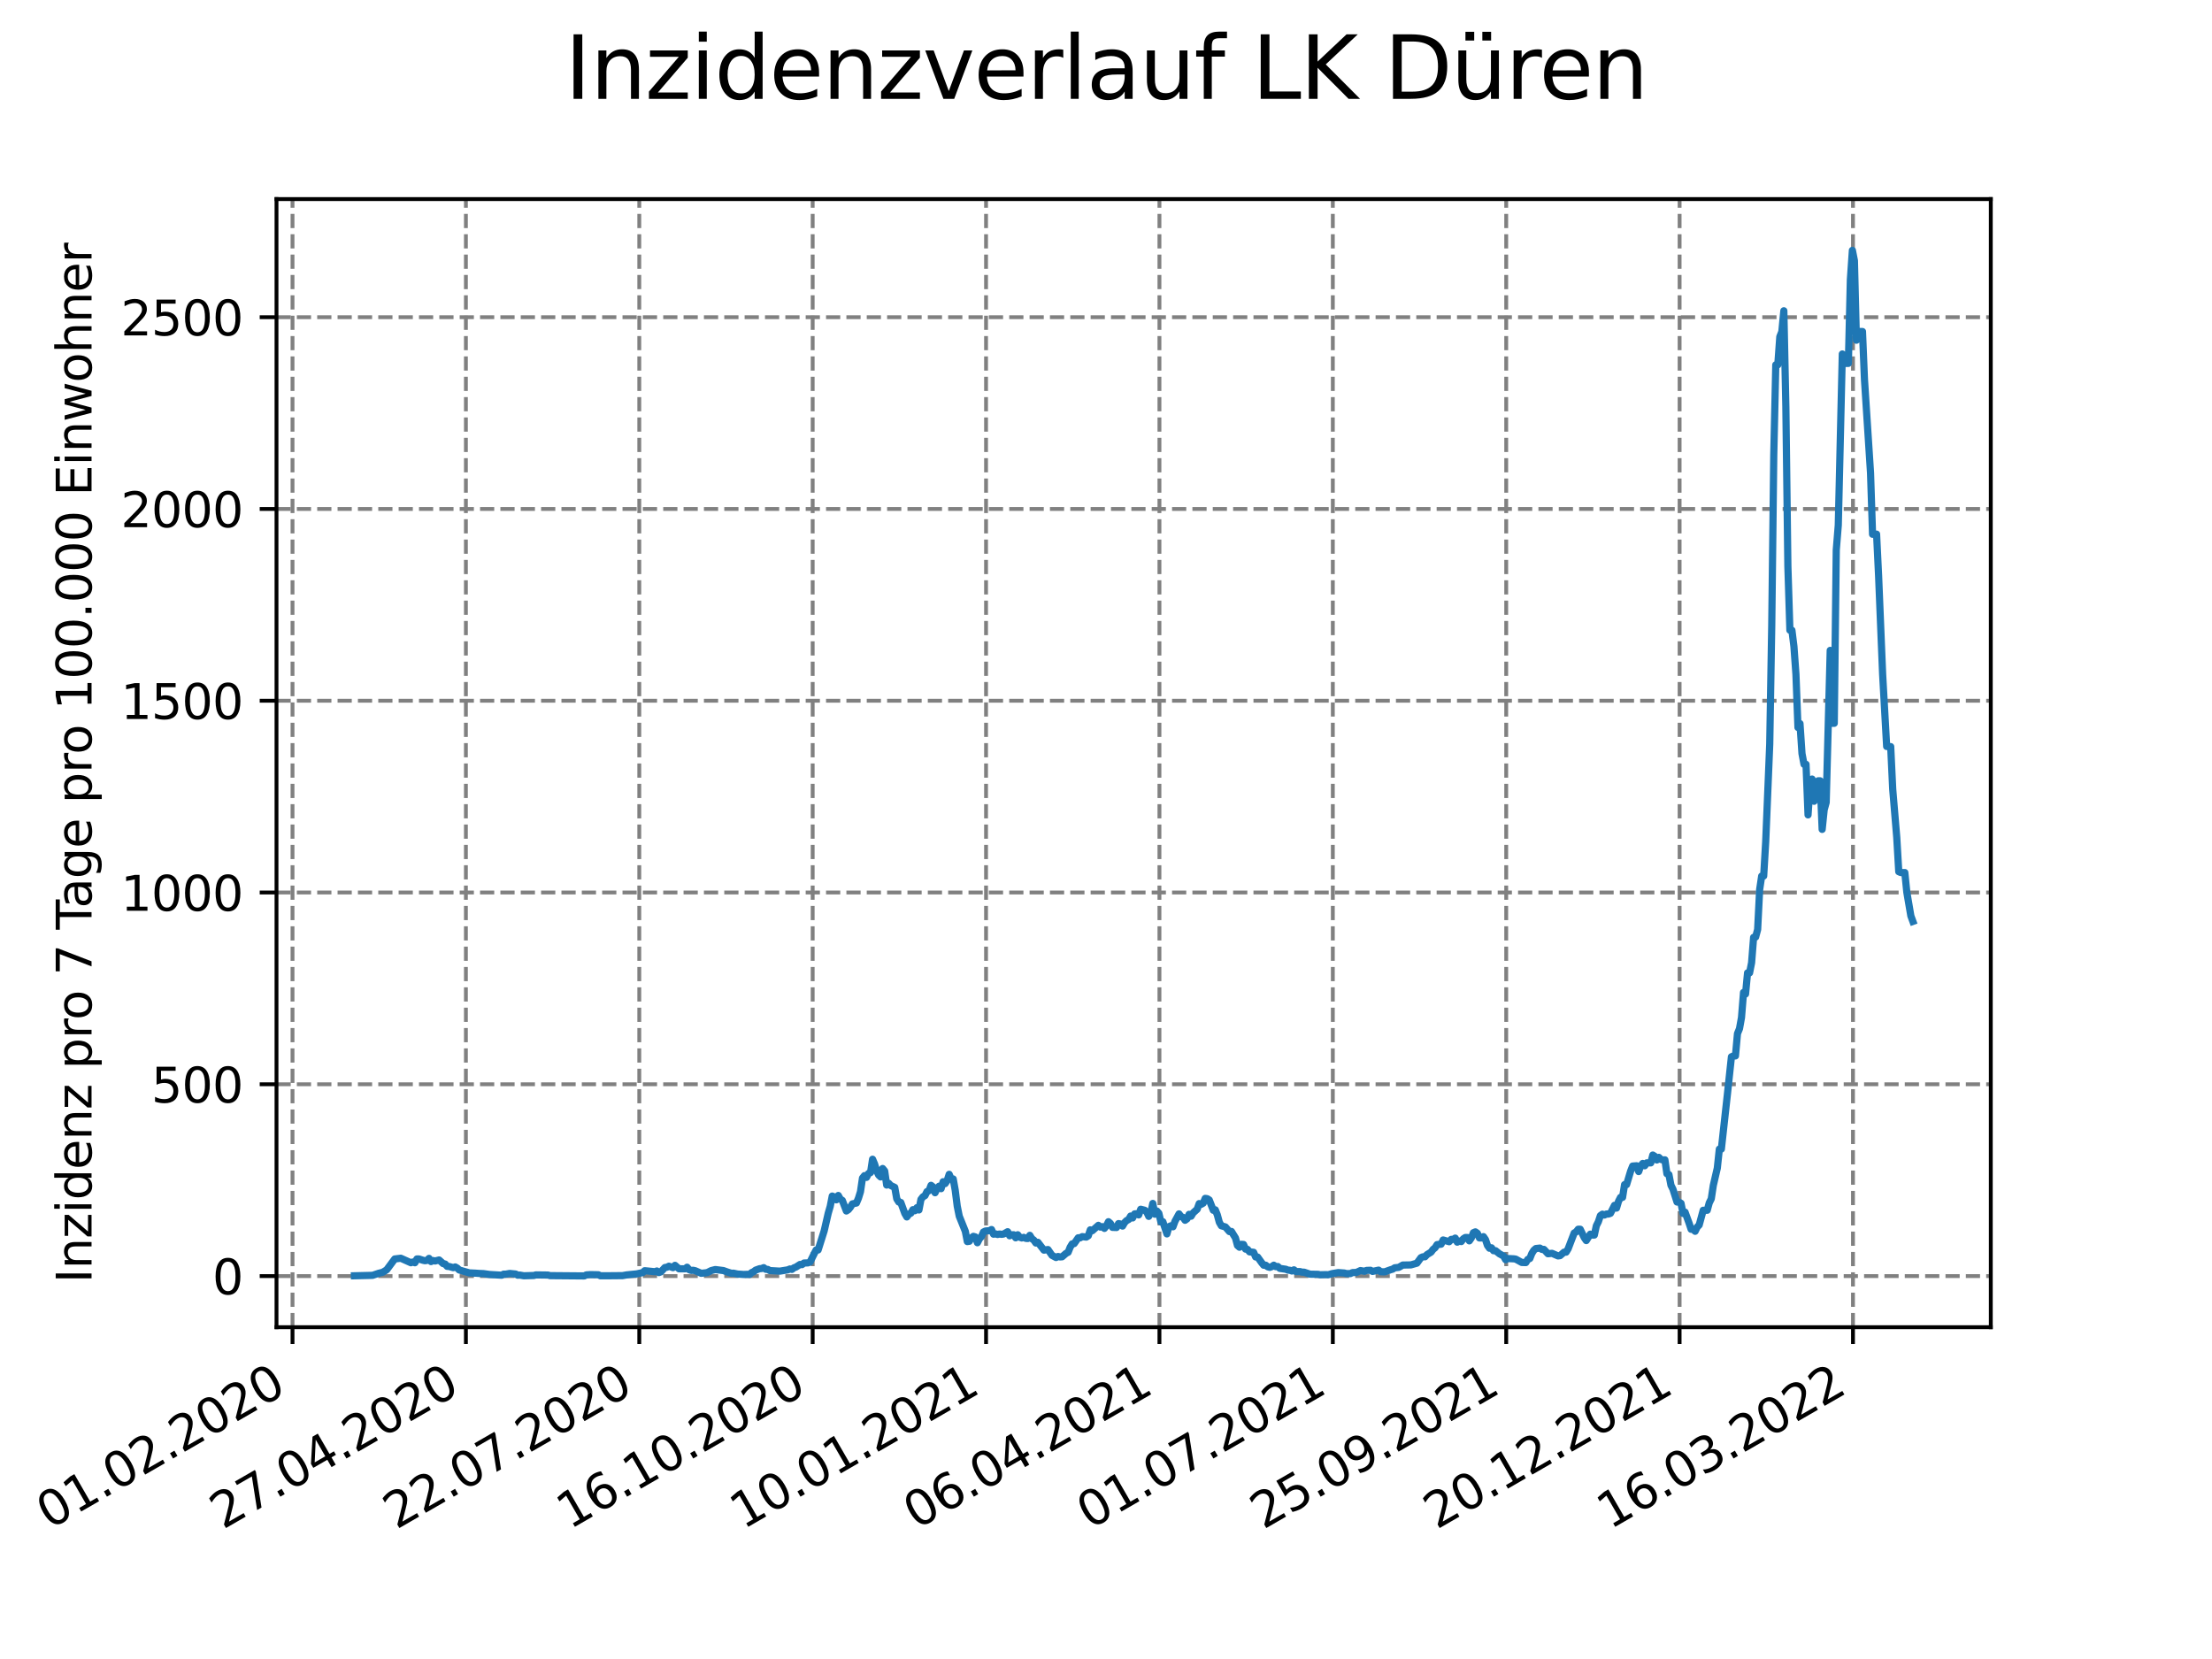 <?xml version="1.0" encoding="utf-8" standalone="no"?>
<!DOCTYPE svg PUBLIC "-//W3C//DTD SVG 1.1//EN"
  "http://www.w3.org/Graphics/SVG/1.1/DTD/svg11.dtd">
<svg xmlns:xlink="http://www.w3.org/1999/xlink" width="460.8pt" height="345.6pt" viewBox="0 0 460.8 345.6" xmlns="http://www.w3.org/2000/svg" version="1.1">
 <defs>
  <style type="text/css">*{stroke-linejoin: round; stroke-linecap: butt}</style>
 </defs>
 <g id="figure_1">
  <g id="patch_1">
   <path d="M 0 345.6 
L 460.8 345.6 
L 460.8 0 
L 0 0 
z
" style="fill: #ffffff"/>
  </g>
  <g id="axes_1">
   <g id="patch_2">
    <path d="M 57.6 276.48 
L 414.72 276.48 
L 414.72 41.472 
L 57.6 41.472 
z
" style="fill: #ffffff"/>
   </g>
   <g id="matplotlib.axis_1">
    <g id="xtick_1">
     <g id="line2d_1">
      <path d="M 60.935 276.48 
L 60.935 41.472 
" clip-path="url(#p254ab7748b)" style="fill: none; stroke-dasharray: 2.96,1.28; stroke-dashoffset: 0; stroke: #808080; stroke-width: 0.8"/>
     </g>
     <g id="line2d_2">
      <defs>
       <path id="mbee2fbfea3" d="M 0 0 
L 0 3.5 
" style="stroke: #000000; stroke-width: 0.8"/>
      </defs>
      <g>
       <use xlink:href="#mbee2fbfea3" x="60.935" y="276.48" style="stroke: #000000; stroke-width: 0.8"/>
      </g>
     </g>
     <g id="text_1">
      <!-- 01.02.2020 -->
      <g transform="translate(10.31 318.689)rotate(-30)scale(0.1 -0.1)">
       <defs>
        <path id="DejaVuSans-30" d="M 2034 4250 
Q 1547 4250 1301 3770 
Q 1056 3291 1056 2328 
Q 1056 1369 1301 889 
Q 1547 409 2034 409 
Q 2525 409 2770 889 
Q 3016 1369 3016 2328 
Q 3016 3291 2770 3770 
Q 2525 4250 2034 4250 
z
M 2034 4750 
Q 2819 4750 3233 4129 
Q 3647 3509 3647 2328 
Q 3647 1150 3233 529 
Q 2819 -91 2034 -91 
Q 1250 -91 836 529 
Q 422 1150 422 2328 
Q 422 3509 836 4129 
Q 1250 4750 2034 4750 
z
" transform="scale(0.016)"/>
        <path id="DejaVuSans-31" d="M 794 531 
L 1825 531 
L 1825 4091 
L 703 3866 
L 703 4441 
L 1819 4666 
L 2450 4666 
L 2450 531 
L 3481 531 
L 3481 0 
L 794 0 
L 794 531 
z
" transform="scale(0.016)"/>
        <path id="DejaVuSans-2e" d="M 684 794 
L 1344 794 
L 1344 0 
L 684 0 
L 684 794 
z
" transform="scale(0.016)"/>
        <path id="DejaVuSans-32" d="M 1228 531 
L 3431 531 
L 3431 0 
L 469 0 
L 469 531 
Q 828 903 1448 1529 
Q 2069 2156 2228 2338 
Q 2531 2678 2651 2914 
Q 2772 3150 2772 3378 
Q 2772 3750 2511 3984 
Q 2250 4219 1831 4219 
Q 1534 4219 1204 4116 
Q 875 4013 500 3803 
L 500 4441 
Q 881 4594 1212 4672 
Q 1544 4750 1819 4750 
Q 2544 4750 2975 4387 
Q 3406 4025 3406 3419 
Q 3406 3131 3298 2873 
Q 3191 2616 2906 2266 
Q 2828 2175 2409 1742 
Q 1991 1309 1228 531 
z
" transform="scale(0.016)"/>
       </defs>
       <use xlink:href="#DejaVuSans-30"/>
       <use xlink:href="#DejaVuSans-31" x="63.623"/>
       <use xlink:href="#DejaVuSans-2e" x="127.246"/>
       <use xlink:href="#DejaVuSans-30" x="159.033"/>
       <use xlink:href="#DejaVuSans-32" x="222.656"/>
       <use xlink:href="#DejaVuSans-2e" x="286.279"/>
       <use xlink:href="#DejaVuSans-32" x="318.066"/>
       <use xlink:href="#DejaVuSans-30" x="381.689"/>
       <use xlink:href="#DejaVuSans-32" x="445.312"/>
       <use xlink:href="#DejaVuSans-30" x="508.936"/>
      </g>
     </g>
    </g>
    <g id="xtick_2">
     <g id="line2d_3">
      <path d="M 97.055 276.48 
L 97.055 41.472 
" clip-path="url(#p254ab7748b)" style="fill: none; stroke-dasharray: 2.96,1.28; stroke-dashoffset: 0; stroke: #808080; stroke-width: 0.8"/>
     </g>
     <g id="line2d_4">
      <g>
       <use xlink:href="#mbee2fbfea3" x="97.055" y="276.48" style="stroke: #000000; stroke-width: 0.8"/>
      </g>
     </g>
     <g id="text_2">
      <!-- 27.04.2020 -->
      <g transform="translate(46.43 318.689)rotate(-30)scale(0.1 -0.1)">
       <defs>
        <path id="DejaVuSans-37" d="M 525 4666 
L 3525 4666 
L 3525 4397 
L 1831 0 
L 1172 0 
L 2766 4134 
L 525 4134 
L 525 4666 
z
" transform="scale(0.016)"/>
        <path id="DejaVuSans-34" d="M 2419 4116 
L 825 1625 
L 2419 1625 
L 2419 4116 
z
M 2253 4666 
L 3047 4666 
L 3047 1625 
L 3713 1625 
L 3713 1100 
L 3047 1100 
L 3047 0 
L 2419 0 
L 2419 1100 
L 313 1100 
L 313 1709 
L 2253 4666 
z
" transform="scale(0.016)"/>
       </defs>
       <use xlink:href="#DejaVuSans-32"/>
       <use xlink:href="#DejaVuSans-37" x="63.623"/>
       <use xlink:href="#DejaVuSans-2e" x="127.246"/>
       <use xlink:href="#DejaVuSans-30" x="159.033"/>
       <use xlink:href="#DejaVuSans-34" x="222.656"/>
       <use xlink:href="#DejaVuSans-2e" x="286.279"/>
       <use xlink:href="#DejaVuSans-32" x="318.066"/>
       <use xlink:href="#DejaVuSans-30" x="381.689"/>
       <use xlink:href="#DejaVuSans-32" x="445.312"/>
       <use xlink:href="#DejaVuSans-30" x="508.936"/>
      </g>
     </g>
    </g>
    <g id="xtick_3">
     <g id="line2d_5">
      <path d="M 133.174 276.48 
L 133.174 41.472 
" clip-path="url(#p254ab7748b)" style="fill: none; stroke-dasharray: 2.96,1.28; stroke-dashoffset: 0; stroke: #808080; stroke-width: 0.8"/>
     </g>
     <g id="line2d_6">
      <g>
       <use xlink:href="#mbee2fbfea3" x="133.174" y="276.48" style="stroke: #000000; stroke-width: 0.8"/>
      </g>
     </g>
     <g id="text_3">
      <!-- 22.07.2020 -->
      <g transform="translate(82.549 318.689)rotate(-30)scale(0.1 -0.1)">
       <use xlink:href="#DejaVuSans-32"/>
       <use xlink:href="#DejaVuSans-32" x="63.623"/>
       <use xlink:href="#DejaVuSans-2e" x="127.246"/>
       <use xlink:href="#DejaVuSans-30" x="159.033"/>
       <use xlink:href="#DejaVuSans-37" x="222.656"/>
       <use xlink:href="#DejaVuSans-2e" x="286.279"/>
       <use xlink:href="#DejaVuSans-32" x="318.066"/>
       <use xlink:href="#DejaVuSans-30" x="381.689"/>
       <use xlink:href="#DejaVuSans-32" x="445.312"/>
       <use xlink:href="#DejaVuSans-30" x="508.936"/>
      </g>
     </g>
    </g>
    <g id="xtick_4">
     <g id="line2d_7">
      <path d="M 169.294 276.48 
L 169.294 41.472 
" clip-path="url(#p254ab7748b)" style="fill: none; stroke-dasharray: 2.96,1.28; stroke-dashoffset: 0; stroke: #808080; stroke-width: 0.8"/>
     </g>
     <g id="line2d_8">
      <g>
       <use xlink:href="#mbee2fbfea3" x="169.294" y="276.48" style="stroke: #000000; stroke-width: 0.8"/>
      </g>
     </g>
     <g id="text_4">
      <!-- 16.10.2020 -->
      <g transform="translate(118.668 318.689)rotate(-30)scale(0.1 -0.1)">
       <defs>
        <path id="DejaVuSans-36" d="M 2113 2584 
Q 1688 2584 1439 2293 
Q 1191 2003 1191 1497 
Q 1191 994 1439 701 
Q 1688 409 2113 409 
Q 2538 409 2786 701 
Q 3034 994 3034 1497 
Q 3034 2003 2786 2293 
Q 2538 2584 2113 2584 
z
M 3366 4563 
L 3366 3988 
Q 3128 4100 2886 4159 
Q 2644 4219 2406 4219 
Q 1781 4219 1451 3797 
Q 1122 3375 1075 2522 
Q 1259 2794 1537 2939 
Q 1816 3084 2150 3084 
Q 2853 3084 3261 2657 
Q 3669 2231 3669 1497 
Q 3669 778 3244 343 
Q 2819 -91 2113 -91 
Q 1303 -91 875 529 
Q 447 1150 447 2328 
Q 447 3434 972 4092 
Q 1497 4750 2381 4750 
Q 2619 4750 2861 4703 
Q 3103 4656 3366 4563 
z
" transform="scale(0.016)"/>
       </defs>
       <use xlink:href="#DejaVuSans-31"/>
       <use xlink:href="#DejaVuSans-36" x="63.623"/>
       <use xlink:href="#DejaVuSans-2e" x="127.246"/>
       <use xlink:href="#DejaVuSans-31" x="159.033"/>
       <use xlink:href="#DejaVuSans-30" x="222.656"/>
       <use xlink:href="#DejaVuSans-2e" x="286.279"/>
       <use xlink:href="#DejaVuSans-32" x="318.066"/>
       <use xlink:href="#DejaVuSans-30" x="381.689"/>
       <use xlink:href="#DejaVuSans-32" x="445.312"/>
       <use xlink:href="#DejaVuSans-30" x="508.936"/>
      </g>
     </g>
    </g>
    <g id="xtick_5">
     <g id="line2d_9">
      <path d="M 205.413 276.48 
L 205.413 41.472 
" clip-path="url(#p254ab7748b)" style="fill: none; stroke-dasharray: 2.96,1.28; stroke-dashoffset: 0; stroke: #808080; stroke-width: 0.8"/>
     </g>
     <g id="line2d_10">
      <g>
       <use xlink:href="#mbee2fbfea3" x="205.413" y="276.48" style="stroke: #000000; stroke-width: 0.8"/>
      </g>
     </g>
     <g id="text_5">
      <!-- 10.01.2021 -->
      <g transform="translate(154.788 318.689)rotate(-30)scale(0.1 -0.1)">
       <use xlink:href="#DejaVuSans-31"/>
       <use xlink:href="#DejaVuSans-30" x="63.623"/>
       <use xlink:href="#DejaVuSans-2e" x="127.246"/>
       <use xlink:href="#DejaVuSans-30" x="159.033"/>
       <use xlink:href="#DejaVuSans-31" x="222.656"/>
       <use xlink:href="#DejaVuSans-2e" x="286.279"/>
       <use xlink:href="#DejaVuSans-32" x="318.066"/>
       <use xlink:href="#DejaVuSans-30" x="381.689"/>
       <use xlink:href="#DejaVuSans-32" x="445.312"/>
       <use xlink:href="#DejaVuSans-31" x="508.936"/>
      </g>
     </g>
    </g>
    <g id="xtick_6">
     <g id="line2d_11">
      <path d="M 241.532 276.48 
L 241.532 41.472 
" clip-path="url(#p254ab7748b)" style="fill: none; stroke-dasharray: 2.96,1.28; stroke-dashoffset: 0; stroke: #808080; stroke-width: 0.8"/>
     </g>
     <g id="line2d_12">
      <g>
       <use xlink:href="#mbee2fbfea3" x="241.532" y="276.48" style="stroke: #000000; stroke-width: 0.8"/>
      </g>
     </g>
     <g id="text_6">
      <!-- 06.04.2021 -->
      <g transform="translate(190.907 318.689)rotate(-30)scale(0.1 -0.1)">
       <use xlink:href="#DejaVuSans-30"/>
       <use xlink:href="#DejaVuSans-36" x="63.623"/>
       <use xlink:href="#DejaVuSans-2e" x="127.246"/>
       <use xlink:href="#DejaVuSans-30" x="159.033"/>
       <use xlink:href="#DejaVuSans-34" x="222.656"/>
       <use xlink:href="#DejaVuSans-2e" x="286.279"/>
       <use xlink:href="#DejaVuSans-32" x="318.066"/>
       <use xlink:href="#DejaVuSans-30" x="381.689"/>
       <use xlink:href="#DejaVuSans-32" x="445.312"/>
       <use xlink:href="#DejaVuSans-31" x="508.936"/>
      </g>
     </g>
    </g>
    <g id="xtick_7">
     <g id="line2d_13">
      <path d="M 277.652 276.48 
L 277.652 41.472 
" clip-path="url(#p254ab7748b)" style="fill: none; stroke-dasharray: 2.96,1.28; stroke-dashoffset: 0; stroke: #808080; stroke-width: 0.8"/>
     </g>
     <g id="line2d_14">
      <g>
       <use xlink:href="#mbee2fbfea3" x="277.652" y="276.48" style="stroke: #000000; stroke-width: 0.8"/>
      </g>
     </g>
     <g id="text_7">
      <!-- 01.07.2021 -->
      <g transform="translate(227.027 318.689)rotate(-30)scale(0.1 -0.1)">
       <use xlink:href="#DejaVuSans-30"/>
       <use xlink:href="#DejaVuSans-31" x="63.623"/>
       <use xlink:href="#DejaVuSans-2e" x="127.246"/>
       <use xlink:href="#DejaVuSans-30" x="159.033"/>
       <use xlink:href="#DejaVuSans-37" x="222.656"/>
       <use xlink:href="#DejaVuSans-2e" x="286.279"/>
       <use xlink:href="#DejaVuSans-32" x="318.066"/>
       <use xlink:href="#DejaVuSans-30" x="381.689"/>
       <use xlink:href="#DejaVuSans-32" x="445.312"/>
       <use xlink:href="#DejaVuSans-31" x="508.936"/>
      </g>
     </g>
    </g>
    <g id="xtick_8">
     <g id="line2d_15">
      <path d="M 313.771 276.48 
L 313.771 41.472 
" clip-path="url(#p254ab7748b)" style="fill: none; stroke-dasharray: 2.96,1.28; stroke-dashoffset: 0; stroke: #808080; stroke-width: 0.8"/>
     </g>
     <g id="line2d_16">
      <g>
       <use xlink:href="#mbee2fbfea3" x="313.771" y="276.48" style="stroke: #000000; stroke-width: 0.8"/>
      </g>
     </g>
     <g id="text_8">
      <!-- 25.09.2021 -->
      <g transform="translate(263.146 318.689)rotate(-30)scale(0.1 -0.1)">
       <defs>
        <path id="DejaVuSans-35" d="M 691 4666 
L 3169 4666 
L 3169 4134 
L 1269 4134 
L 1269 2991 
Q 1406 3038 1543 3061 
Q 1681 3084 1819 3084 
Q 2600 3084 3056 2656 
Q 3513 2228 3513 1497 
Q 3513 744 3044 326 
Q 2575 -91 1722 -91 
Q 1428 -91 1123 -41 
Q 819 9 494 109 
L 494 744 
Q 775 591 1075 516 
Q 1375 441 1709 441 
Q 2250 441 2565 725 
Q 2881 1009 2881 1497 
Q 2881 1984 2565 2268 
Q 2250 2553 1709 2553 
Q 1456 2553 1204 2497 
Q 953 2441 691 2322 
L 691 4666 
z
" transform="scale(0.016)"/>
        <path id="DejaVuSans-39" d="M 703 97 
L 703 672 
Q 941 559 1184 500 
Q 1428 441 1663 441 
Q 2288 441 2617 861 
Q 2947 1281 2994 2138 
Q 2813 1869 2534 1725 
Q 2256 1581 1919 1581 
Q 1219 1581 811 2004 
Q 403 2428 403 3163 
Q 403 3881 828 4315 
Q 1253 4750 1959 4750 
Q 2769 4750 3195 4129 
Q 3622 3509 3622 2328 
Q 3622 1225 3098 567 
Q 2575 -91 1691 -91 
Q 1453 -91 1209 -44 
Q 966 3 703 97 
z
M 1959 2075 
Q 2384 2075 2632 2365 
Q 2881 2656 2881 3163 
Q 2881 3666 2632 3958 
Q 2384 4250 1959 4250 
Q 1534 4250 1286 3958 
Q 1038 3666 1038 3163 
Q 1038 2656 1286 2365 
Q 1534 2075 1959 2075 
z
" transform="scale(0.016)"/>
       </defs>
       <use xlink:href="#DejaVuSans-32"/>
       <use xlink:href="#DejaVuSans-35" x="63.623"/>
       <use xlink:href="#DejaVuSans-2e" x="127.246"/>
       <use xlink:href="#DejaVuSans-30" x="159.033"/>
       <use xlink:href="#DejaVuSans-39" x="222.656"/>
       <use xlink:href="#DejaVuSans-2e" x="286.279"/>
       <use xlink:href="#DejaVuSans-32" x="318.066"/>
       <use xlink:href="#DejaVuSans-30" x="381.689"/>
       <use xlink:href="#DejaVuSans-32" x="445.312"/>
       <use xlink:href="#DejaVuSans-31" x="508.936"/>
      </g>
     </g>
    </g>
    <g id="xtick_9">
     <g id="line2d_17">
      <path d="M 349.891 276.48 
L 349.891 41.472 
" clip-path="url(#p254ab7748b)" style="fill: none; stroke-dasharray: 2.96,1.28; stroke-dashoffset: 0; stroke: #808080; stroke-width: 0.8"/>
     </g>
     <g id="line2d_18">
      <g>
       <use xlink:href="#mbee2fbfea3" x="349.891" y="276.48" style="stroke: #000000; stroke-width: 0.8"/>
      </g>
     </g>
     <g id="text_9">
      <!-- 20.12.2021 -->
      <g transform="translate(299.265 318.689)rotate(-30)scale(0.1 -0.1)">
       <use xlink:href="#DejaVuSans-32"/>
       <use xlink:href="#DejaVuSans-30" x="63.623"/>
       <use xlink:href="#DejaVuSans-2e" x="127.246"/>
       <use xlink:href="#DejaVuSans-31" x="159.033"/>
       <use xlink:href="#DejaVuSans-32" x="222.656"/>
       <use xlink:href="#DejaVuSans-2e" x="286.279"/>
       <use xlink:href="#DejaVuSans-32" x="318.066"/>
       <use xlink:href="#DejaVuSans-30" x="381.689"/>
       <use xlink:href="#DejaVuSans-32" x="445.312"/>
       <use xlink:href="#DejaVuSans-31" x="508.936"/>
      </g>
     </g>
    </g>
    <g id="xtick_10">
     <g id="line2d_19">
      <path d="M 386.01 276.48 
L 386.01 41.472 
" clip-path="url(#p254ab7748b)" style="fill: none; stroke-dasharray: 2.96,1.28; stroke-dashoffset: 0; stroke: #808080; stroke-width: 0.8"/>
     </g>
     <g id="line2d_20">
      <g>
       <use xlink:href="#mbee2fbfea3" x="386.01" y="276.48" style="stroke: #000000; stroke-width: 0.8"/>
      </g>
     </g>
     <g id="text_10">
      <!-- 16.03.2022 -->
      <g transform="translate(335.385 318.689)rotate(-30)scale(0.1 -0.1)">
       <defs>
        <path id="DejaVuSans-33" d="M 2597 2516 
Q 3050 2419 3304 2112 
Q 3559 1806 3559 1356 
Q 3559 666 3084 287 
Q 2609 -91 1734 -91 
Q 1441 -91 1130 -33 
Q 819 25 488 141 
L 488 750 
Q 750 597 1062 519 
Q 1375 441 1716 441 
Q 2309 441 2620 675 
Q 2931 909 2931 1356 
Q 2931 1769 2642 2001 
Q 2353 2234 1838 2234 
L 1294 2234 
L 1294 2753 
L 1863 2753 
Q 2328 2753 2575 2939 
Q 2822 3125 2822 3475 
Q 2822 3834 2567 4026 
Q 2313 4219 1838 4219 
Q 1578 4219 1281 4162 
Q 984 4106 628 3988 
L 628 4550 
Q 988 4650 1302 4700 
Q 1616 4750 1894 4750 
Q 2613 4750 3031 4423 
Q 3450 4097 3450 3541 
Q 3450 3153 3228 2886 
Q 3006 2619 2597 2516 
z
" transform="scale(0.016)"/>
       </defs>
       <use xlink:href="#DejaVuSans-31"/>
       <use xlink:href="#DejaVuSans-36" x="63.623"/>
       <use xlink:href="#DejaVuSans-2e" x="127.246"/>
       <use xlink:href="#DejaVuSans-30" x="159.033"/>
       <use xlink:href="#DejaVuSans-33" x="222.656"/>
       <use xlink:href="#DejaVuSans-2e" x="286.279"/>
       <use xlink:href="#DejaVuSans-32" x="318.066"/>
       <use xlink:href="#DejaVuSans-30" x="381.689"/>
       <use xlink:href="#DejaVuSans-32" x="445.312"/>
       <use xlink:href="#DejaVuSans-32" x="508.936"/>
      </g>
     </g>
    </g>
   </g>
   <g id="matplotlib.axis_2">
    <g id="ytick_1">
     <g id="line2d_21">
      <path d="M 57.6 265.828 
L 414.72 265.828 
" clip-path="url(#p254ab7748b)" style="fill: none; stroke-dasharray: 2.96,1.28; stroke-dashoffset: 0; stroke: #808080; stroke-width: 0.8"/>
     </g>
     <g id="line2d_22">
      <defs>
       <path id="mf9e276135d" d="M 0 0 
L -3.5 0 
" style="stroke: #000000; stroke-width: 0.8"/>
      </defs>
      <g>
       <use xlink:href="#mf9e276135d" x="57.6" y="265.828" style="stroke: #000000; stroke-width: 0.8"/>
      </g>
     </g>
     <g id="text_11">
      <!-- 0 -->
      <g transform="translate(44.237 269.627)scale(0.1 -0.1)">
       <use xlink:href="#DejaVuSans-30"/>
      </g>
     </g>
    </g>
    <g id="ytick_2">
     <g id="line2d_23">
      <path d="M 57.6 225.877 
L 414.72 225.877 
" clip-path="url(#p254ab7748b)" style="fill: none; stroke-dasharray: 2.96,1.28; stroke-dashoffset: 0; stroke: #808080; stroke-width: 0.8"/>
     </g>
     <g id="line2d_24">
      <g>
       <use xlink:href="#mf9e276135d" x="57.6" y="225.877" style="stroke: #000000; stroke-width: 0.8"/>
      </g>
     </g>
     <g id="text_12">
      <!-- 500 -->
      <g transform="translate(31.512 229.677)scale(0.1 -0.1)">
       <use xlink:href="#DejaVuSans-35"/>
       <use xlink:href="#DejaVuSans-30" x="63.623"/>
       <use xlink:href="#DejaVuSans-30" x="127.246"/>
      </g>
     </g>
    </g>
    <g id="ytick_3">
     <g id="line2d_25">
      <path d="M 57.6 185.927 
L 414.72 185.927 
" clip-path="url(#p254ab7748b)" style="fill: none; stroke-dasharray: 2.96,1.28; stroke-dashoffset: 0; stroke: #808080; stroke-width: 0.8"/>
     </g>
     <g id="line2d_26">
      <g>
       <use xlink:href="#mf9e276135d" x="57.6" y="185.927" style="stroke: #000000; stroke-width: 0.8"/>
      </g>
     </g>
     <g id="text_13">
      <!-- 1000 -->
      <g transform="translate(25.15 189.726)scale(0.1 -0.1)">
       <use xlink:href="#DejaVuSans-31"/>
       <use xlink:href="#DejaVuSans-30" x="63.623"/>
       <use xlink:href="#DejaVuSans-30" x="127.246"/>
       <use xlink:href="#DejaVuSans-30" x="190.869"/>
      </g>
     </g>
    </g>
    <g id="ytick_4">
     <g id="line2d_27">
      <path d="M 57.6 145.976 
L 414.72 145.976 
" clip-path="url(#p254ab7748b)" style="fill: none; stroke-dasharray: 2.96,1.28; stroke-dashoffset: 0; stroke: #808080; stroke-width: 0.8"/>
     </g>
     <g id="line2d_28">
      <g>
       <use xlink:href="#mf9e276135d" x="57.6" y="145.976" style="stroke: #000000; stroke-width: 0.8"/>
      </g>
     </g>
     <g id="text_14">
      <!-- 1500 -->
      <g transform="translate(25.15 149.775)scale(0.1 -0.1)">
       <use xlink:href="#DejaVuSans-31"/>
       <use xlink:href="#DejaVuSans-35" x="63.623"/>
       <use xlink:href="#DejaVuSans-30" x="127.246"/>
       <use xlink:href="#DejaVuSans-30" x="190.869"/>
      </g>
     </g>
    </g>
    <g id="ytick_5">
     <g id="line2d_29">
      <path d="M 57.6 106.025 
L 414.72 106.025 
" clip-path="url(#p254ab7748b)" style="fill: none; stroke-dasharray: 2.96,1.28; stroke-dashoffset: 0; stroke: #808080; stroke-width: 0.8"/>
     </g>
     <g id="line2d_30">
      <g>
       <use xlink:href="#mf9e276135d" x="57.6" y="106.025" style="stroke: #000000; stroke-width: 0.8"/>
      </g>
     </g>
     <g id="text_15">
      <!-- 2000 -->
      <g transform="translate(25.15 109.824)scale(0.1 -0.1)">
       <use xlink:href="#DejaVuSans-32"/>
       <use xlink:href="#DejaVuSans-30" x="63.623"/>
       <use xlink:href="#DejaVuSans-30" x="127.246"/>
       <use xlink:href="#DejaVuSans-30" x="190.869"/>
      </g>
     </g>
    </g>
    <g id="ytick_6">
     <g id="line2d_31">
      <path d="M 57.6 66.075 
L 414.72 66.075 
" clip-path="url(#p254ab7748b)" style="fill: none; stroke-dasharray: 2.96,1.28; stroke-dashoffset: 0; stroke: #808080; stroke-width: 0.8"/>
     </g>
     <g id="line2d_32">
      <g>
       <use xlink:href="#mf9e276135d" x="57.6" y="66.075" style="stroke: #000000; stroke-width: 0.8"/>
      </g>
     </g>
     <g id="text_16">
      <!-- 2500 -->
      <g transform="translate(25.15 69.874)scale(0.1 -0.1)">
       <use xlink:href="#DejaVuSans-32"/>
       <use xlink:href="#DejaVuSans-35" x="63.623"/>
       <use xlink:href="#DejaVuSans-30" x="127.246"/>
       <use xlink:href="#DejaVuSans-30" x="190.869"/>
      </g>
     </g>
    </g>
    <g id="text_17">
     <!-- Inzidenz pro 7 Tage pro 100.000 Einwohner -->
     <g transform="translate(19.07 267.301)rotate(-90)scale(0.1 -0.1)">
      <defs>
       <path id="DejaVuSans-49" d="M 628 4666 
L 1259 4666 
L 1259 0 
L 628 0 
L 628 4666 
z
" transform="scale(0.016)"/>
       <path id="DejaVuSans-6e" d="M 3513 2113 
L 3513 0 
L 2938 0 
L 2938 2094 
Q 2938 2591 2744 2837 
Q 2550 3084 2163 3084 
Q 1697 3084 1428 2787 
Q 1159 2491 1159 1978 
L 1159 0 
L 581 0 
L 581 3500 
L 1159 3500 
L 1159 2956 
Q 1366 3272 1645 3428 
Q 1925 3584 2291 3584 
Q 2894 3584 3203 3211 
Q 3513 2838 3513 2113 
z
" transform="scale(0.016)"/>
       <path id="DejaVuSans-7a" d="M 353 3500 
L 3084 3500 
L 3084 2975 
L 922 459 
L 3084 459 
L 3084 0 
L 275 0 
L 275 525 
L 2438 3041 
L 353 3041 
L 353 3500 
z
" transform="scale(0.016)"/>
       <path id="DejaVuSans-69" d="M 603 3500 
L 1178 3500 
L 1178 0 
L 603 0 
L 603 3500 
z
M 603 4863 
L 1178 4863 
L 1178 4134 
L 603 4134 
L 603 4863 
z
" transform="scale(0.016)"/>
       <path id="DejaVuSans-64" d="M 2906 2969 
L 2906 4863 
L 3481 4863 
L 3481 0 
L 2906 0 
L 2906 525 
Q 2725 213 2448 61 
Q 2172 -91 1784 -91 
Q 1150 -91 751 415 
Q 353 922 353 1747 
Q 353 2572 751 3078 
Q 1150 3584 1784 3584 
Q 2172 3584 2448 3432 
Q 2725 3281 2906 2969 
z
M 947 1747 
Q 947 1113 1208 752 
Q 1469 391 1925 391 
Q 2381 391 2643 752 
Q 2906 1113 2906 1747 
Q 2906 2381 2643 2742 
Q 2381 3103 1925 3103 
Q 1469 3103 1208 2742 
Q 947 2381 947 1747 
z
" transform="scale(0.016)"/>
       <path id="DejaVuSans-65" d="M 3597 1894 
L 3597 1613 
L 953 1613 
Q 991 1019 1311 708 
Q 1631 397 2203 397 
Q 2534 397 2845 478 
Q 3156 559 3463 722 
L 3463 178 
Q 3153 47 2828 -22 
Q 2503 -91 2169 -91 
Q 1331 -91 842 396 
Q 353 884 353 1716 
Q 353 2575 817 3079 
Q 1281 3584 2069 3584 
Q 2775 3584 3186 3129 
Q 3597 2675 3597 1894 
z
M 3022 2063 
Q 3016 2534 2758 2815 
Q 2500 3097 2075 3097 
Q 1594 3097 1305 2825 
Q 1016 2553 972 2059 
L 3022 2063 
z
" transform="scale(0.016)"/>
       <path id="DejaVuSans-20" transform="scale(0.016)"/>
       <path id="DejaVuSans-70" d="M 1159 525 
L 1159 -1331 
L 581 -1331 
L 581 3500 
L 1159 3500 
L 1159 2969 
Q 1341 3281 1617 3432 
Q 1894 3584 2278 3584 
Q 2916 3584 3314 3078 
Q 3713 2572 3713 1747 
Q 3713 922 3314 415 
Q 2916 -91 2278 -91 
Q 1894 -91 1617 61 
Q 1341 213 1159 525 
z
M 3116 1747 
Q 3116 2381 2855 2742 
Q 2594 3103 2138 3103 
Q 1681 3103 1420 2742 
Q 1159 2381 1159 1747 
Q 1159 1113 1420 752 
Q 1681 391 2138 391 
Q 2594 391 2855 752 
Q 3116 1113 3116 1747 
z
" transform="scale(0.016)"/>
       <path id="DejaVuSans-72" d="M 2631 2963 
Q 2534 3019 2420 3045 
Q 2306 3072 2169 3072 
Q 1681 3072 1420 2755 
Q 1159 2438 1159 1844 
L 1159 0 
L 581 0 
L 581 3500 
L 1159 3500 
L 1159 2956 
Q 1341 3275 1631 3429 
Q 1922 3584 2338 3584 
Q 2397 3584 2469 3576 
Q 2541 3569 2628 3553 
L 2631 2963 
z
" transform="scale(0.016)"/>
       <path id="DejaVuSans-6f" d="M 1959 3097 
Q 1497 3097 1228 2736 
Q 959 2375 959 1747 
Q 959 1119 1226 758 
Q 1494 397 1959 397 
Q 2419 397 2687 759 
Q 2956 1122 2956 1747 
Q 2956 2369 2687 2733 
Q 2419 3097 1959 3097 
z
M 1959 3584 
Q 2709 3584 3137 3096 
Q 3566 2609 3566 1747 
Q 3566 888 3137 398 
Q 2709 -91 1959 -91 
Q 1206 -91 779 398 
Q 353 888 353 1747 
Q 353 2609 779 3096 
Q 1206 3584 1959 3584 
z
" transform="scale(0.016)"/>
       <path id="DejaVuSans-54" d="M -19 4666 
L 3928 4666 
L 3928 4134 
L 2272 4134 
L 2272 0 
L 1638 0 
L 1638 4134 
L -19 4134 
L -19 4666 
z
" transform="scale(0.016)"/>
       <path id="DejaVuSans-61" d="M 2194 1759 
Q 1497 1759 1228 1600 
Q 959 1441 959 1056 
Q 959 750 1161 570 
Q 1363 391 1709 391 
Q 2188 391 2477 730 
Q 2766 1069 2766 1631 
L 2766 1759 
L 2194 1759 
z
M 3341 1997 
L 3341 0 
L 2766 0 
L 2766 531 
Q 2569 213 2275 61 
Q 1981 -91 1556 -91 
Q 1019 -91 701 211 
Q 384 513 384 1019 
Q 384 1609 779 1909 
Q 1175 2209 1959 2209 
L 2766 2209 
L 2766 2266 
Q 2766 2663 2505 2880 
Q 2244 3097 1772 3097 
Q 1472 3097 1187 3025 
Q 903 2953 641 2809 
L 641 3341 
Q 956 3463 1253 3523 
Q 1550 3584 1831 3584 
Q 2591 3584 2966 3190 
Q 3341 2797 3341 1997 
z
" transform="scale(0.016)"/>
       <path id="DejaVuSans-67" d="M 2906 1791 
Q 2906 2416 2648 2759 
Q 2391 3103 1925 3103 
Q 1463 3103 1205 2759 
Q 947 2416 947 1791 
Q 947 1169 1205 825 
Q 1463 481 1925 481 
Q 2391 481 2648 825 
Q 2906 1169 2906 1791 
z
M 3481 434 
Q 3481 -459 3084 -895 
Q 2688 -1331 1869 -1331 
Q 1566 -1331 1297 -1286 
Q 1028 -1241 775 -1147 
L 775 -588 
Q 1028 -725 1275 -790 
Q 1522 -856 1778 -856 
Q 2344 -856 2625 -561 
Q 2906 -266 2906 331 
L 2906 616 
Q 2728 306 2450 153 
Q 2172 0 1784 0 
Q 1141 0 747 490 
Q 353 981 353 1791 
Q 353 2603 747 3093 
Q 1141 3584 1784 3584 
Q 2172 3584 2450 3431 
Q 2728 3278 2906 2969 
L 2906 3500 
L 3481 3500 
L 3481 434 
z
" transform="scale(0.016)"/>
       <path id="DejaVuSans-45" d="M 628 4666 
L 3578 4666 
L 3578 4134 
L 1259 4134 
L 1259 2753 
L 3481 2753 
L 3481 2222 
L 1259 2222 
L 1259 531 
L 3634 531 
L 3634 0 
L 628 0 
L 628 4666 
z
" transform="scale(0.016)"/>
       <path id="DejaVuSans-77" d="M 269 3500 
L 844 3500 
L 1563 769 
L 2278 3500 
L 2956 3500 
L 3675 769 
L 4391 3500 
L 4966 3500 
L 4050 0 
L 3372 0 
L 2619 2869 
L 1863 0 
L 1184 0 
L 269 3500 
z
" transform="scale(0.016)"/>
       <path id="DejaVuSans-68" d="M 3513 2113 
L 3513 0 
L 2938 0 
L 2938 2094 
Q 2938 2591 2744 2837 
Q 2550 3084 2163 3084 
Q 1697 3084 1428 2787 
Q 1159 2491 1159 1978 
L 1159 0 
L 581 0 
L 581 4863 
L 1159 4863 
L 1159 2956 
Q 1366 3272 1645 3428 
Q 1925 3584 2291 3584 
Q 2894 3584 3203 3211 
Q 3513 2838 3513 2113 
z
" transform="scale(0.016)"/>
      </defs>
      <use xlink:href="#DejaVuSans-49"/>
      <use xlink:href="#DejaVuSans-6e" x="29.492"/>
      <use xlink:href="#DejaVuSans-7a" x="92.871"/>
      <use xlink:href="#DejaVuSans-69" x="145.361"/>
      <use xlink:href="#DejaVuSans-64" x="173.145"/>
      <use xlink:href="#DejaVuSans-65" x="236.621"/>
      <use xlink:href="#DejaVuSans-6e" x="298.145"/>
      <use xlink:href="#DejaVuSans-7a" x="361.523"/>
      <use xlink:href="#DejaVuSans-20" x="414.014"/>
      <use xlink:href="#DejaVuSans-70" x="445.801"/>
      <use xlink:href="#DejaVuSans-72" x="509.277"/>
      <use xlink:href="#DejaVuSans-6f" x="548.141"/>
      <use xlink:href="#DejaVuSans-20" x="609.322"/>
      <use xlink:href="#DejaVuSans-37" x="641.109"/>
      <use xlink:href="#DejaVuSans-20" x="704.732"/>
      <use xlink:href="#DejaVuSans-54" x="736.52"/>
      <use xlink:href="#DejaVuSans-61" x="781.104"/>
      <use xlink:href="#DejaVuSans-67" x="842.383"/>
      <use xlink:href="#DejaVuSans-65" x="905.859"/>
      <use xlink:href="#DejaVuSans-20" x="967.383"/>
      <use xlink:href="#DejaVuSans-70" x="999.17"/>
      <use xlink:href="#DejaVuSans-72" x="1062.646"/>
      <use xlink:href="#DejaVuSans-6f" x="1101.51"/>
      <use xlink:href="#DejaVuSans-20" x="1162.691"/>
      <use xlink:href="#DejaVuSans-31" x="1194.479"/>
      <use xlink:href="#DejaVuSans-30" x="1258.102"/>
      <use xlink:href="#DejaVuSans-30" x="1321.725"/>
      <use xlink:href="#DejaVuSans-2e" x="1385.348"/>
      <use xlink:href="#DejaVuSans-30" x="1417.135"/>
      <use xlink:href="#DejaVuSans-30" x="1480.758"/>
      <use xlink:href="#DejaVuSans-30" x="1544.381"/>
      <use xlink:href="#DejaVuSans-20" x="1608.004"/>
      <use xlink:href="#DejaVuSans-45" x="1639.791"/>
      <use xlink:href="#DejaVuSans-69" x="1702.975"/>
      <use xlink:href="#DejaVuSans-6e" x="1730.758"/>
      <use xlink:href="#DejaVuSans-77" x="1794.137"/>
      <use xlink:href="#DejaVuSans-6f" x="1875.924"/>
      <use xlink:href="#DejaVuSans-68" x="1937.105"/>
      <use xlink:href="#DejaVuSans-6e" x="2000.484"/>
      <use xlink:href="#DejaVuSans-65" x="2063.863"/>
      <use xlink:href="#DejaVuSans-72" x="2125.387"/>
     </g>
    </g>
   </g>
   <g id="line2d_33">
    <path d="M 73.833 265.768 
L 77.613 265.677 
L 78.873 265.254 
L 79.713 265.043 
L 80.553 264.53 
L 82.233 262.265 
L 83.493 262.114 
L 85.593 263.05 
L 86.013 262.899 
L 86.433 263.05 
L 86.853 262.265 
L 87.273 262.265 
L 88.112 262.537 
L 88.532 262.628 
L 88.952 262.567 
L 89.372 262.144 
L 89.792 262.809 
L 90.212 262.597 
L 90.632 262.688 
L 91.472 262.477 
L 92.312 263.231 
L 92.732 263.322 
L 93.152 263.805 
L 93.572 263.835 
L 94.412 264.077 
L 94.832 263.926 
L 95.252 264.167 
L 95.672 264.56 
L 97.772 265.164 
L 99.032 265.224 
L 99.872 265.285 
L 100.712 265.315 
L 101.972 265.496 
L 104.492 265.647 
L 104.912 265.436 
L 105.332 265.436 
L 106.172 265.285 
L 107.432 265.405 
L 107.852 265.647 
L 108.272 265.617 
L 109.112 265.768 
L 111.212 265.707 
L 111.632 265.586 
L 114.152 265.617 
L 114.572 265.737 
L 121.712 265.798 
L 122.132 265.586 
L 122.972 265.526 
L 124.652 265.556 
L 125.072 265.768 
L 126.332 265.768 
L 129.692 265.737 
L 130.532 265.586 
L 132.632 265.375 
L 133.892 265.103 
L 134.312 264.711 
L 136.412 264.922 
L 136.832 264.771 
L 137.252 265.103 
L 137.672 264.952 
L 138.512 264.047 
L 138.932 263.986 
L 139.352 263.775 
L 140.192 264.077 
L 140.612 263.594 
L 141.452 264.318 
L 142.712 264.318 
L 143.132 263.986 
L 143.552 264.5 
L 143.972 264.65 
L 144.392 264.62 
L 144.812 264.711 
L 146.072 265.254 
L 146.911 265.164 
L 147.331 265.103 
L 148.171 264.681 
L 149.011 264.469 
L 150.691 264.681 
L 151.531 264.983 
L 152.371 265.254 
L 152.791 265.224 
L 153.631 265.405 
L 154.891 265.496 
L 155.731 265.466 
L 156.151 265.496 
L 156.571 265.103 
L 156.991 264.922 
L 157.411 264.59 
L 158.251 264.288 
L 158.671 264.258 
L 159.091 264.077 
L 159.511 264.409 
L 159.931 264.439 
L 160.351 264.681 
L 162.451 264.801 
L 164.131 264.53 
L 164.551 264.349 
L 164.971 264.439 
L 165.391 264.107 
L 165.811 263.956 
L 166.651 263.413 
L 167.071 263.443 
L 167.491 263.111 
L 168.331 263.08 
L 168.751 262.899 
L 169.591 261.209 
L 170.011 260.393 
L 170.431 260.393 
L 171.691 256.408 
L 172.531 252.755 
L 172.951 251.305 
L 173.371 249.162 
L 173.791 249.343 
L 174.211 249.947 
L 174.631 249.041 
L 175.051 249.796 
L 175.471 250.067 
L 176.311 252.271 
L 176.731 252 
L 177.151 251.486 
L 177.571 250.792 
L 178.411 250.611 
L 178.831 249.615 
L 179.251 248.256 
L 179.671 245.418 
L 180.091 244.904 
L 180.511 245.267 
L 180.931 244.452 
L 181.351 244.27 
L 181.771 241.493 
L 182.191 242.489 
L 182.611 243.848 
L 183.031 244.784 
L 183.451 245.176 
L 183.871 243.425 
L 184.291 243.938 
L 184.711 246.867 
L 185.131 246.505 
L 185.551 246.958 
L 186.391 247.35 
L 186.811 249.735 
L 187.231 250.4 
L 187.651 250.49 
L 188.491 252.785 
L 188.911 253.509 
L 189.331 252.936 
L 189.751 252.724 
L 190.171 252 
L 190.591 252.211 
L 191.011 251.577 
L 191.431 252.06 
L 191.851 249.856 
L 192.271 249.313 
L 192.691 249.071 
L 193.111 248.226 
L 193.531 248.045 
L 193.951 246.927 
L 194.371 247.259 
L 194.791 248.467 
L 195.211 247.592 
L 195.631 247.109 
L 196.051 247.622 
L 196.471 246.173 
L 196.891 246.565 
L 197.311 245.931 
L 197.731 244.633 
L 198.151 245.629 
L 198.571 245.599 
L 198.991 247.954 
L 199.411 251.275 
L 199.831 253.358 
L 201.091 256.498 
L 201.511 258.642 
L 201.931 258.582 
L 202.351 257.887 
L 202.771 257.555 
L 203.191 257.676 
L 203.611 258.884 
L 204.031 258.068 
L 204.451 257.616 
L 204.871 256.649 
L 205.291 256.438 
L 206.131 256.378 
L 206.55 256.136 
L 206.97 257.102 
L 207.39 257.042 
L 207.81 257.163 
L 208.23 257.072 
L 208.65 257.133 
L 209.07 257.072 
L 209.91 256.589 
L 210.33 257.434 
L 210.75 257.223 
L 211.17 257.223 
L 211.59 257.857 
L 212.01 257.223 
L 212.43 257.736 
L 212.85 257.887 
L 213.27 257.767 
L 213.69 257.978 
L 214.11 258.008 
L 214.53 257.344 
L 214.95 258.038 
L 215.37 258.34 
L 215.79 258.944 
L 216.21 258.793 
L 217.47 260.424 
L 218.31 260.303 
L 219.15 261.51 
L 219.99 261.963 
L 220.41 261.752 
L 220.83 261.843 
L 221.25 261.812 
L 222.09 261.088 
L 222.51 260.876 
L 222.93 259.82 
L 223.35 259.125 
L 223.77 259.065 
L 224.61 257.857 
L 225.03 257.857 
L 225.45 257.616 
L 226.29 257.706 
L 226.71 257.434 
L 227.13 256.197 
L 227.55 256.378 
L 228.81 255.261 
L 229.23 255.623 
L 229.65 255.532 
L 230.07 255.895 
L 230.49 255.351 
L 230.91 254.506 
L 231.33 254.868 
L 231.75 255.683 
L 232.59 255.713 
L 233.01 254.898 
L 233.43 254.989 
L 233.85 255.412 
L 234.27 254.687 
L 234.69 254.264 
L 235.11 254.053 
L 235.53 253.328 
L 235.95 253.721 
L 236.37 252.875 
L 236.79 252.845 
L 237.21 253.087 
L 237.63 251.909 
L 238.47 252.121 
L 238.89 252.483 
L 239.31 253.389 
L 239.73 252.664 
L 240.15 250.701 
L 240.57 252.936 
L 240.99 252.271 
L 241.41 252.755 
L 241.83 254.536 
L 242.25 254.506 
L 243.09 257.042 
L 243.51 255.532 
L 243.93 255.351 
L 244.35 255.562 
L 244.77 254.415 
L 245.61 252.875 
L 246.03 253.449 
L 246.45 253.6 
L 246.87 254.204 
L 247.29 253.902 
L 247.71 252.966 
L 248.13 253.358 
L 248.55 252.664 
L 249.39 251.909 
L 249.81 250.732 
L 250.23 250.883 
L 250.65 250.641 
L 251.07 249.645 
L 251.49 249.705 
L 251.91 249.977 
L 252.75 252.121 
L 253.17 252.03 
L 253.59 253.087 
L 254.01 254.627 
L 254.43 255.351 
L 255.27 255.593 
L 256.11 256.559 
L 256.53 256.529 
L 257.37 257.887 
L 257.79 259.457 
L 258.21 259.82 
L 258.63 259.216 
L 259.05 259.246 
L 259.47 260.212 
L 259.89 260.273 
L 260.31 260.786 
L 261.15 260.876 
L 261.57 261.843 
L 261.99 261.873 
L 262.83 263.05 
L 263.25 263.564 
L 263.67 263.564 
L 264.09 263.896 
L 264.51 264.016 
L 264.93 263.865 
L 265.35 263.564 
L 265.77 263.865 
L 266.189 263.835 
L 266.609 264.228 
L 267.869 264.409 
L 268.289 264.59 
L 268.709 264.62 
L 269.129 264.771 
L 269.549 264.53 
L 269.969 264.892 
L 270.809 264.892 
L 271.229 265.013 
L 271.649 265.013 
L 272.909 265.436 
L 274.589 265.466 
L 275.009 265.556 
L 276.269 265.526 
L 276.689 265.556 
L 277.529 265.315 
L 278.789 265.103 
L 280.049 265.194 
L 280.469 265.315 
L 281.309 265.315 
L 281.729 265.103 
L 282.569 265.073 
L 283.409 264.681 
L 284.249 264.832 
L 284.669 264.65 
L 285.509 264.62 
L 285.929 264.862 
L 287.189 264.59 
L 287.609 264.922 
L 288.449 264.952 
L 289.709 264.5 
L 290.129 264.379 
L 290.549 264.107 
L 291.389 264.016 
L 292.229 263.533 
L 293.909 263.503 
L 295.169 263.141 
L 296.009 261.994 
L 296.429 261.812 
L 296.849 261.812 
L 297.269 261.359 
L 298.109 260.846 
L 298.529 260.273 
L 298.949 259.94 
L 299.369 259.276 
L 300.209 259.186 
L 300.629 258.31 
L 301.889 258.672 
L 302.309 258.189 
L 302.729 258.189 
L 303.149 257.918 
L 303.569 258.763 
L 303.989 258.521 
L 304.409 258.642 
L 304.829 258.068 
L 305.249 257.797 
L 305.669 257.797 
L 306.089 258.491 
L 306.509 257.887 
L 306.929 256.8 
L 307.349 256.619 
L 307.769 256.921 
L 308.189 257.887 
L 308.609 257.887 
L 309.029 257.616 
L 309.449 258.219 
L 309.869 259.457 
L 310.289 260.031 
L 310.709 259.94 
L 311.129 260.544 
L 311.549 260.544 
L 312.389 261.209 
L 313.229 261.661 
L 313.649 262.416 
L 314.069 262.175 
L 315.329 262.235 
L 315.749 262.295 
L 317.009 262.99 
L 317.849 263.02 
L 318.269 262.356 
L 318.689 262.175 
L 319.109 261.118 
L 319.529 260.454 
L 319.949 260.091 
L 320.789 260.001 
L 321.209 260.273 
L 321.629 260.273 
L 322.469 261.178 
L 323.309 261.088 
L 324.569 261.631 
L 324.989 261.571 
L 325.828 260.846 
L 326.248 260.846 
L 326.668 260.152 
L 327.928 256.861 
L 328.348 256.619 
L 328.768 256.076 
L 329.188 256.076 
L 330.028 257.827 
L 330.448 258.431 
L 331.288 257.102 
L 331.708 257.283 
L 332.128 257.283 
L 332.548 255.351 
L 332.968 254.506 
L 333.388 253.238 
L 333.808 252.936 
L 334.228 253.117 
L 334.648 252.906 
L 335.068 252.906 
L 335.488 252.755 
L 336.328 251.094 
L 336.748 251.668 
L 337.168 250.249 
L 337.588 249.433 
L 338.008 249.433 
L 338.428 246.776 
L 338.848 246.776 
L 339.688 243.968 
L 340.108 242.912 
L 340.948 242.851 
L 341.368 244.059 
L 341.788 242.882 
L 342.208 242.368 
L 342.628 242.851 
L 343.048 242.248 
L 343.888 242.248 
L 344.308 240.617 
L 344.728 240.889 
L 345.148 241.644 
L 345.568 241.1 
L 345.988 241.523 
L 346.408 241.644 
L 346.828 241.613 
L 347.248 244.512 
L 347.668 244.693 
L 348.088 246.897 
L 348.508 247.743 
L 349.348 250.4 
L 349.768 250.43 
L 350.188 250.671 
L 350.608 252.785 
L 351.028 252.513 
L 351.868 254.808 
L 352.288 256.076 
L 352.708 256.076 
L 353.128 256.498 
L 353.548 255.623 
L 353.968 255.2 
L 354.808 252.121 
L 355.648 252.121 
L 356.068 250.581 
L 356.488 249.735 
L 356.908 246.958 
L 357.748 243.334 
L 358.168 239.379 
L 358.588 239.379 
L 359.848 227.966 
L 360.688 220.146 
L 361.108 219.965 
L 361.528 219.965 
L 361.948 215.316 
L 362.368 214.289 
L 362.788 211.964 
L 363.208 206.741 
L 363.628 207.073 
L 364.048 202.665 
L 364.468 202.665 
L 364.888 200.551 
L 365.308 195.268 
L 365.728 195.207 
L 366.148 193.637 
L 366.568 185.304 
L 366.988 182.496 
L 367.408 182.496 
L 367.828 175.371 
L 368.668 154.991 
L 369.088 130.263 
L 369.508 94.816 
L 369.928 76.006 
L 370.348 76.006 
L 370.768 70.149 
L 371.188 69.092 
L 371.608 64.745 
L 372.028 84.793 
L 372.448 117.974 
L 372.868 131.289 
L 373.288 131.289 
L 373.708 134.671 
L 374.128 140.468 
L 374.548 151.549 
L 374.968 150.733 
L 375.388 156.983 
L 375.808 159.218 
L 376.228 159.218 
L 376.648 169.755 
L 377.068 163.626 
L 377.488 162.297 
L 377.908 166.917 
L 378.328 163.233 
L 378.748 162.66 
L 379.168 162.66 
L 379.588 172.774 
L 380.008 168.698 
L 380.428 167.158 
L 381.268 135.486 
L 381.688 150.673 
L 382.108 150.673 
L 382.528 114.593 
L 382.948 109.4 
L 383.788 73.742 
L 384.208 75.704 
L 385.047 75.704 
L 385.467 58.253 
L 385.887 52.154 
L 386.307 54.298 
L 386.727 70.874 
L 387.147 69.062 
L 387.987 69.062 
L 388.407 79.116 
L 389.667 98.53 
L 390.087 111.302 
L 390.927 111.272 
L 391.347 119.967 
L 392.187 140.468 
L 393.027 155.504 
L 393.867 155.534 
L 394.287 164.411 
L 395.127 174.435 
L 395.547 181.59 
L 395.967 181.771 
L 396.807 181.771 
L 397.227 185.878 
L 398.067 190.799 
L 398.487 191.946 
L 398.487 191.946 
" clip-path="url(#p254ab7748b)" style="fill: none; stroke: #1f77b4; stroke-width: 1.5; stroke-linecap: square"/>
   </g>
   <g id="patch_3">
    <path d="M 57.6 276.48 
L 57.6 41.472 
" style="fill: none; stroke: #000000; stroke-width: 0.8; stroke-linejoin: miter; stroke-linecap: square"/>
   </g>
   <g id="patch_4">
    <path d="M 414.72 276.48 
L 414.72 41.472 
" style="fill: none; stroke: #000000; stroke-width: 0.8; stroke-linejoin: miter; stroke-linecap: square"/>
   </g>
   <g id="patch_5">
    <path d="M 57.6 276.48 
L 414.72 276.48 
" style="fill: none; stroke: #000000; stroke-width: 0.8; stroke-linejoin: miter; stroke-linecap: square"/>
   </g>
   <g id="patch_6">
    <path d="M 57.6 41.472 
L 414.72 41.472 
" style="fill: none; stroke: #000000; stroke-width: 0.8; stroke-linejoin: miter; stroke-linecap: square"/>
   </g>
  </g>
  <g id="text_18">
   <!-- Inzidenzverlauf LK Düren -->
   <g transform="translate(117.676 20.589)scale(0.18 -0.18)">
    <defs>
     <path id="DejaVuSans-76" d="M 191 3500 
L 800 3500 
L 1894 563 
L 2988 3500 
L 3597 3500 
L 2284 0 
L 1503 0 
L 191 3500 
z
" transform="scale(0.016)"/>
     <path id="DejaVuSans-6c" d="M 603 4863 
L 1178 4863 
L 1178 0 
L 603 0 
L 603 4863 
z
" transform="scale(0.016)"/>
     <path id="DejaVuSans-75" d="M 544 1381 
L 544 3500 
L 1119 3500 
L 1119 1403 
Q 1119 906 1312 657 
Q 1506 409 1894 409 
Q 2359 409 2629 706 
Q 2900 1003 2900 1516 
L 2900 3500 
L 3475 3500 
L 3475 0 
L 2900 0 
L 2900 538 
Q 2691 219 2414 64 
Q 2138 -91 1772 -91 
Q 1169 -91 856 284 
Q 544 659 544 1381 
z
M 1991 3584 
L 1991 3584 
z
" transform="scale(0.016)"/>
     <path id="DejaVuSans-66" d="M 2375 4863 
L 2375 4384 
L 1825 4384 
Q 1516 4384 1395 4259 
Q 1275 4134 1275 3809 
L 1275 3500 
L 2222 3500 
L 2222 3053 
L 1275 3053 
L 1275 0 
L 697 0 
L 697 3053 
L 147 3053 
L 147 3500 
L 697 3500 
L 697 3744 
Q 697 4328 969 4595 
Q 1241 4863 1831 4863 
L 2375 4863 
z
" transform="scale(0.016)"/>
     <path id="DejaVuSans-4c" d="M 628 4666 
L 1259 4666 
L 1259 531 
L 3531 531 
L 3531 0 
L 628 0 
L 628 4666 
z
" transform="scale(0.016)"/>
     <path id="DejaVuSans-4b" d="M 628 4666 
L 1259 4666 
L 1259 2694 
L 3353 4666 
L 4166 4666 
L 1850 2491 
L 4331 0 
L 3500 0 
L 1259 2247 
L 1259 0 
L 628 0 
L 628 4666 
z
" transform="scale(0.016)"/>
     <path id="DejaVuSans-44" d="M 1259 4147 
L 1259 519 
L 2022 519 
Q 2988 519 3436 956 
Q 3884 1394 3884 2338 
Q 3884 3275 3436 3711 
Q 2988 4147 2022 4147 
L 1259 4147 
z
M 628 4666 
L 1925 4666 
Q 3281 4666 3915 4102 
Q 4550 3538 4550 2338 
Q 4550 1131 3912 565 
Q 3275 0 1925 0 
L 628 0 
L 628 4666 
z
" transform="scale(0.016)"/>
     <path id="DejaVuSans-fc" d="M 544 1381 
L 544 3500 
L 1119 3500 
L 1119 1403 
Q 1119 906 1312 657 
Q 1506 409 1894 409 
Q 2359 409 2629 706 
Q 2900 1003 2900 1516 
L 2900 3500 
L 3475 3500 
L 3475 0 
L 2900 0 
L 2900 538 
Q 2691 219 2414 64 
Q 2138 -91 1772 -91 
Q 1169 -91 856 284 
Q 544 659 544 1381 
z
M 1991 3584 
L 1991 3584 
z
M 2278 4850 
L 2912 4850 
L 2912 4219 
L 2278 4219 
L 2278 4850 
z
M 1056 4850 
L 1690 4850 
L 1690 4219 
L 1056 4219 
L 1056 4850 
z
" transform="scale(0.016)"/>
    </defs>
    <use xlink:href="#DejaVuSans-49"/>
    <use xlink:href="#DejaVuSans-6e" x="29.492"/>
    <use xlink:href="#DejaVuSans-7a" x="92.871"/>
    <use xlink:href="#DejaVuSans-69" x="145.361"/>
    <use xlink:href="#DejaVuSans-64" x="173.145"/>
    <use xlink:href="#DejaVuSans-65" x="236.621"/>
    <use xlink:href="#DejaVuSans-6e" x="298.145"/>
    <use xlink:href="#DejaVuSans-7a" x="361.523"/>
    <use xlink:href="#DejaVuSans-76" x="414.014"/>
    <use xlink:href="#DejaVuSans-65" x="473.193"/>
    <use xlink:href="#DejaVuSans-72" x="534.717"/>
    <use xlink:href="#DejaVuSans-6c" x="575.83"/>
    <use xlink:href="#DejaVuSans-61" x="603.613"/>
    <use xlink:href="#DejaVuSans-75" x="664.893"/>
    <use xlink:href="#DejaVuSans-66" x="728.271"/>
    <use xlink:href="#DejaVuSans-20" x="763.477"/>
    <use xlink:href="#DejaVuSans-4c" x="795.264"/>
    <use xlink:href="#DejaVuSans-4b" x="850.977"/>
    <use xlink:href="#DejaVuSans-20" x="916.553"/>
    <use xlink:href="#DejaVuSans-44" x="948.34"/>
    <use xlink:href="#DejaVuSans-fc" x="1025.342"/>
    <use xlink:href="#DejaVuSans-72" x="1088.721"/>
    <use xlink:href="#DejaVuSans-65" x="1127.584"/>
    <use xlink:href="#DejaVuSans-6e" x="1189.107"/>
   </g>
  </g>
 </g>
 <defs>
  <clipPath id="p254ab7748b">
   <rect x="57.6" y="41.472" width="357.12" height="235.008"/>
  </clipPath>
 </defs>
</svg>
